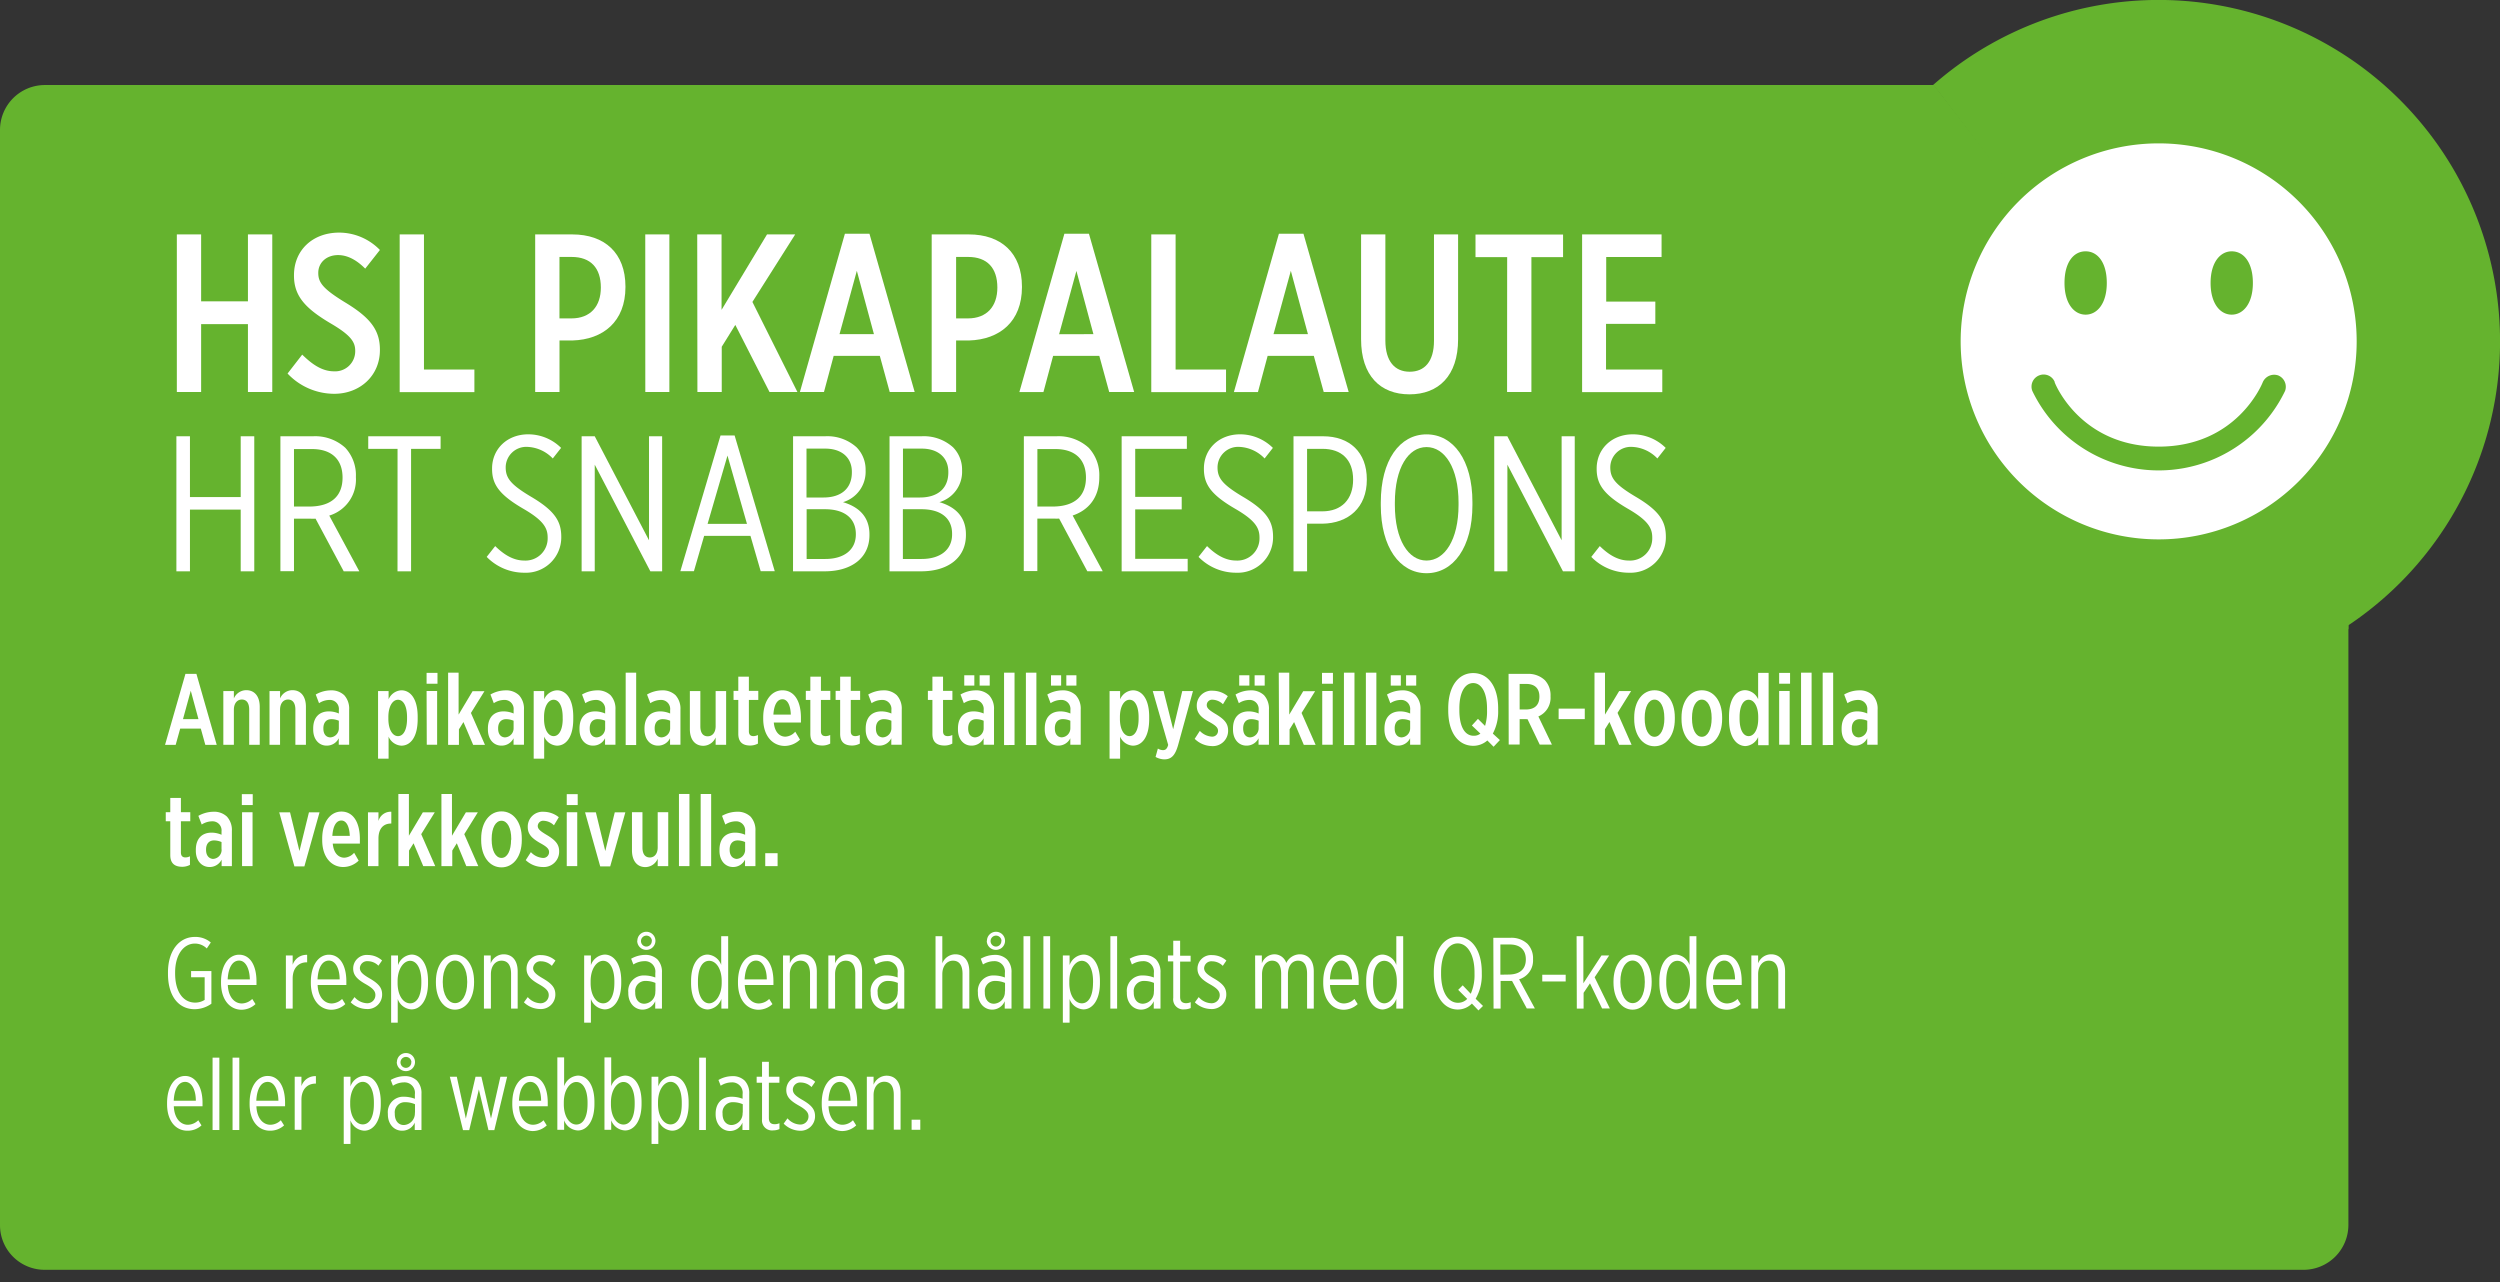 <svg id="d1e21def-446e-4b63-8f3c-9861105d9fb1" data-name="79a58298-f43a-4cda-b311-59cac559353a" xmlns="http://www.w3.org/2000/svg" viewBox="0 0 552.76 283.46">
  <rect x="0" y="0" width="552.76" height="283.46" fill="#333333" stroke="none"/>
  <title>Pikapalaute_195x100mm_outlines</title>
  <g>
    <path d="M519.24,137.84V270.9a9.93,9.93,0,0,1-9.85,9.86H9.85A9.87,9.87,0,0,1,0,270.9V28.65A9.93,9.93,0,0,1,9.85,18.8H427.62" fill="#65b32e"/>
    <path d="M519.24,139.16v-.91A75.5,75.5,0,1,0,427.52,18.7h-.1" fill="#65b32e"/>
  </g>
  <path d="M477.29,31.7a43.78,43.78,0,1,0,43.78,43.78h0A43.78,43.78,0,0,0,477.29,31.7m16.15,23.87c2.64,0,4.68,2.44,4.68,7s-2.14,7-4.68,7-4.67-2.44-4.67-7,2.13-7,4.67-7m-32.3,0c2.64,0,4.68,2.44,4.68,7s-2.14,7-4.68,7-4.67-2.44-4.67-7,2-7,4.67-7m44.09,30.88a31,31,0,0,1-55.87,0A2.66,2.66,0,0,1,450.87,83h0a2.64,2.64,0,0,1,3.43,1.44l0,.09c.2.61,5.89,14.22,23,14.22s22.76-13.61,23-14.22A2.75,2.75,0,0,1,503.7,83a2.71,2.71,0,0,1,1.53,3.46" fill="#fff"/>
  <rect x="36.16" y="43.58" width="369.02" height="54.04" fill="none"/>
  <g style="isolation: isolate">
    <g style="isolation: isolate">
      <path d="M39.1,51.83h5.37V66.62H54.82V51.83H60.2V86.67H54.82v-15H44.47v15H39.1Z" fill="#fff"/>
      <path d="M63.58,82.59l3.24-4.18c1.74,1.69,4.08,3.69,7,3.69a4.44,4.44,0,0,0,4.72-4.48v-.05c0-1.9-.89-3.39-5.32-6C67.51,68.21,65,65.47,65,60.94v-.1c0-5.47,4.08-9.41,10-9.41a12.61,12.61,0,0,1,9,3.84L80.75,59.4c-1.54-1.55-3.58-3-6-3-2.59,0-4.38,1.69-4.38,3.93v0c0,2.09.95,3.49,6,6.57C81.9,70.25,84,73,84,77.32v.1c0,5.62-4.38,9.65-10.1,9.65A14.19,14.19,0,0,1,63.58,82.59Z" fill="#fff"/>
      <path d="M88.37,51.83h5.37V81.7h11.15v5H88.37Z" fill="#fff"/>
      <path d="M118.33,51.83h8.21c7.12,0,11.75,4.08,11.75,11.55v.1c0,7.62-4.93,11.6-11.7,11.8h-2.88V86.67h-5.38Zm8,18.57c4.23,0,6.52-2.69,6.52-6.82v0c0-4.33-2.24-6.77-6.47-6.77h-2.68V70.4Z" fill="#fff"/>
      <path d="M142.67,51.83H148V86.67h-5.32Z" fill="#fff"/>
    </g>
    <g style="isolation: isolate">
      <path d="M154.16,51.83h5.38V68.51l10.05-16.68h6.23l-9.46,14.93,9.95,19.91h-6.17l-7.56-14.83-3,4.83v10h-5.38Z" fill="#fff"/>
    </g>
    <g style="isolation: isolate">
      <path d="M186.81,51.68h5.43l10,35h-5.52l-2.19-8h-10.2l-2.15,8h-5.32Zm6.42,22.2-3.78-14-3.83,14Z" fill="#fff"/>
    </g>
    <g style="isolation: isolate">
      <path d="M206,51.83h8.22c7.12,0,11.74,4.08,11.74,11.55v.1c0,7.62-4.92,11.6-11.69,11.8H211.4V86.67H206Zm8,18.57c4.23,0,6.52-2.69,6.52-6.82v0c0-4.33-2.24-6.77-6.47-6.77H211.4V70.4Z" fill="#fff"/>
    </g>
    <g style="isolation: isolate">
      <path d="M235.34,51.68h5.43l10,35h-5.52l-2.19-8H232.85l-2.14,8h-5.32Zm6.42,22.2L238,59.9l-3.83,14Z" fill="#fff"/>
    </g>
    <g style="isolation: isolate">
      <path d="M254.55,51.83h5.38V81.7h11.15v5H254.55Z" fill="#fff"/>
    </g>
    <g style="isolation: isolate">
      <path d="M282.77,51.68h5.43l10,35h-5.52l-2.19-8H280.28l-2.14,8h-5.32Zm6.42,22.2-3.78-14-3.83,14Z" fill="#fff"/>
    </g>
    <g style="isolation: isolate">
      <path d="M300.94,75V51.83h5.37V75.28c0,4.62,2.09,6.91,5.38,6.91s5.37-2.24,5.37-6.86V51.83h5.33V75c0,8.11-4.33,12.19-10.75,12.19S300.94,83.09,300.94,75Z" fill="#fff"/>
      <path d="M333.24,56.86h-7v-5h19.36v5h-7V86.67h-5.38Z" fill="#fff"/>
      <path d="M349.81,51.83h17.57v5H355.14v9.85H366v4.93h-10.9V81.7h12.44v5H349.81Z" fill="#fff"/>
    </g>
  </g>
  <rect x="36.16" y="92.44" width="406.5" height="26.31" fill="none"/>
  <g style="isolation: isolate">
    <g style="isolation: isolate">
      <path d="M39,96.46h3V109.9H53.22V96.46h3v29.87h-3V112.68H42v13.65H39Z" fill="#fff"/>
    </g>
    <g style="isolation: isolate">
      <path d="M62,96.46h7.21A9.88,9.88,0,0,1,76.34,99a8.89,8.89,0,0,1,2.35,6.4v.13A8.31,8.31,0,0,1,72.8,114l6.65,12.33H76l-6.23-11.65a11,11,0,0,1-1.15,0H65v11.61H62ZM68.32,112c5.29,0,7.42-2.64,7.42-6.4v0c0-4.18-2.6-6.31-6.74-6.31H65V112Z" fill="#fff"/>
    </g>
    <g style="isolation: isolate">
      <path d="M87.9,99.24H81.42V96.46h16v2.78H90.89v27.09h-3Z" fill="#fff"/>
      <path d="M107.61,123.13l1.88-2.39c1.83,1.79,3.92,3.2,6.44,3.2a4.9,4.9,0,0,0,5.16-5v-.08c0-2.1-.9-3.76-5.29-6.32-5.46-3.16-7-5.46-7-8.87v-.09c0-4.26,3.29-7.55,8-7.55a10.32,10.32,0,0,1,7.26,3l-1.84,2.34a8.22,8.22,0,0,0-5.54-2.56,4.56,4.56,0,0,0-4.87,4.53v0c0,2.34,1.07,3.8,5.68,6.53,5.41,3.2,6.61,5.58,6.61,8.87v.09a7.81,7.81,0,0,1-8.15,7.8A11.56,11.56,0,0,1,107.61,123.13Z" fill="#fff"/>
      <path d="M128.6,96.46h2.9l12,23v-23h2.9v29.87h-2.6L131.5,102.74v23.59h-2.9Z" fill="#fff"/>
      <path d="M159.31,96.29h3.12l8.87,30h-3.11l-2.26-7.81H155.69l-2.26,7.81h-3Zm5.85,19.54-4.31-15.1-4.4,15.1Z" fill="#fff"/>
      <path d="M175.35,96.46h7.09a9.63,9.63,0,0,1,6.95,2.44,7,7,0,0,1,2,5v.13a7,7,0,0,1-5,7c3.37,1,5.85,3.11,5.85,7.12v.17c0,5-3.93,8-9.9,8h-7Zm13,7.85c0-3.15-2.27-5.12-5.89-5.12h-4.14V110h3.75c3.93,0,6.28-2,6.28-5.55Zm-6,8.28h-4v11h4.14c4.09,0,6.74-2,6.74-5.42v-.09C189.22,114.6,186.74,112.59,182.39,112.59Z" fill="#fff"/>
      <path d="M196.68,96.46h7.09a9.63,9.63,0,0,1,6.95,2.44,7,7,0,0,1,2,5v.13a7,7,0,0,1-5,7c3.37,1,5.85,3.11,5.85,7.12v.17c0,5-3.93,8-9.9,8h-7Zm13,7.85c0-3.15-2.27-5.12-5.89-5.12h-4.14V110h3.75c3.93,0,6.28-2,6.28-5.55Zm-6,8.28h-4.05v11h4.14c4.09,0,6.74-2,6.74-5.42v-.09C210.55,114.6,208.07,112.59,203.72,112.59Z" fill="#fff"/>
      <path d="M226.38,96.46h7.21A9.87,9.87,0,0,1,240.71,99a8.89,8.89,0,0,1,2.35,6.4v.13c0,4.52-2.43,7.3-5.89,8.45l6.65,12.33h-3.41l-6.23-11.65a11,11,0,0,1-1.15,0h-3.67v11.61h-3ZM232.69,112c5.29,0,7.42-2.64,7.42-6.4v0c0-4.18-2.6-6.31-6.74-6.31h-4V112Z" fill="#fff"/>
      <path d="M248,96.46h14.42v2.78H251v10.62h10.28v2.77H251v10.93h11.6v2.77H248Z" fill="#fff"/>
      <path d="M265,123.13l1.88-2.39c1.83,1.79,3.93,3.2,6.44,3.2a4.9,4.9,0,0,0,5.16-5v-.08c0-2.1-.89-3.76-5.29-6.32-5.46-3.16-7-5.46-7-8.87v-.09c0-4.26,3.28-7.55,8-7.55a10.31,10.31,0,0,1,7.25,3l-1.83,2.34a8.22,8.22,0,0,0-5.55-2.56,4.56,4.56,0,0,0-4.86,4.53v0c0,2.34,1.06,3.8,5.67,6.53,5.42,3.2,6.61,5.58,6.61,8.87v.09a7.81,7.81,0,0,1-8.15,7.8A11.56,11.56,0,0,1,265,123.13Z" fill="#fff"/>
      <path d="M286,96.46h6.53c5.89,0,9.68,3.55,9.68,9.52v.08c0,6.15-4.05,9.65-9.85,9.73H289v10.54h-3Zm6.36,16.6c4.31,0,6.82-2.69,6.82-7v0c0-4.43-2.56-6.82-6.78-6.82H289v13.82Z" fill="#fff"/>
      <path d="M305.3,111.74v-.64c0-9.35,4.18-15.06,10.11-15.06s10.15,5.71,10.15,15v.63c0,9.35-4.22,15.07-10.15,15.07S305.3,121,305.3,111.74Zm17.19-.09v-.51c0-7.72-3.07-12.29-7.08-12.29s-7,4.57-7,12.29v.51c0,7.72,3,12.29,7,12.29S322.49,119.37,322.49,111.65Z" fill="#fff"/>
      <path d="M330.38,96.46h2.9l12,23v-23h2.9v29.87h-2.6l-12.29-23.59v23.59h-2.9Z" fill="#fff"/>
      <path d="M351.84,123.13l1.88-2.39c1.83,1.79,3.92,3.2,6.44,3.2a4.9,4.9,0,0,0,5.16-5v-.08c0-2.1-.9-3.76-5.29-6.32-5.46-3.16-7-5.46-7-8.87v-.09c0-4.26,3.29-7.55,8-7.55a10.32,10.32,0,0,1,7.26,3l-1.84,2.34a8.22,8.22,0,0,0-5.54-2.56,4.56,4.56,0,0,0-4.87,4.53v0c0,2.34,1.07,3.8,5.68,6.53,5.41,3.2,6.61,5.58,6.61,8.87v.09a7.81,7.81,0,0,1-8.15,7.8A11.56,11.56,0,0,1,351.84,123.13Z" fill="#fff"/>
    </g>
  </g>
  <g style="isolation: isolate">
    <g style="isolation: isolate">
      <path d="M41,149h2.43l4.49,15.7H45.4l-1-3.6H39.84l-1,3.6H36.49Zm2.88,10-1.7-6.28-1.72,6.28Z" fill="#fff"/>
      <path d="M49.38,152.8h2.33v1.63a3,3,0,0,1,2.72-1.83c1.88,0,3,1.38,3,3.68v8.4H55.1v-7.77c0-1.48-.6-2.24-1.63-2.24s-1.76.85-1.76,2.26v7.75H49.38Z" fill="#fff"/>
      <path d="M59.59,152.8h2.33v1.63a3,3,0,0,1,2.72-1.83c1.88,0,3,1.38,3,3.68v8.4H65.31v-7.77c0-1.48-.6-2.24-1.63-2.24s-1.76.85-1.76,2.26v7.75H59.59Z" fill="#fff"/>
      <path d="M69.25,161.31v-.23c0-2.52,1.38-3.79,3.48-3.79a5.59,5.59,0,0,1,2.19.47V157a2,2,0,0,0-2.14-2.24,4.29,4.29,0,0,0-2.24.72l-.73-1.92a6.8,6.8,0,0,1,3.3-.92,4.14,4.14,0,0,1,3,1.07,4.42,4.42,0,0,1,1.09,3.2v7.75H74.9v-1.43a2.91,2.91,0,0,1-2.66,1.63C70.57,164.88,69.25,163.52,69.25,161.31Zm5.67-.31v-1.64a4.18,4.18,0,0,0-1.65-.35c-1.12,0-1.77.76-1.77,2v.09c0,1.23.61,1.9,1.5,1.94A2,2,0,0,0,74.92,161Z" fill="#fff"/>
      <path d="M83.59,152.8h2.33v1.83a3.23,3.23,0,0,1,2.83-2c1.9,0,3.6,1.74,3.6,5.85V159c0,4.09-1.67,5.87-3.6,5.87a3.25,3.25,0,0,1-2.83-2v4.87H83.59ZM90,158.92v-.36c0-2.46-.82-3.84-2-3.84s-2.13,1.43-2.13,3.82v.4c0,2.39.94,3.82,2.13,3.82S90,161.37,90,158.92Z" fill="#fff"/>
      <path d="M94.32,148.78h2.41v2.39H94.32Zm0,4h2.33v11.88H94.36Z" fill="#fff"/>
    </g>
    <g style="isolation: isolate">
      <path d="M99.08,148.73h2.32V158l3.09-5.18h2.63l-3,4.82,3.11,7.06h-2.61l-2.15-5.05-1,1.61v3.44H99.08Z" fill="#fff"/>
    </g>
    <g style="isolation: isolate">
      <path d="M107.88,161.31v-.23c0-2.52,1.39-3.79,3.49-3.79a5.59,5.59,0,0,1,2.19.47V157a2,2,0,0,0-2.15-2.24,4.25,4.25,0,0,0-2.23.72l-.74-1.92a6.84,6.84,0,0,1,3.31-.92,4.12,4.12,0,0,1,3,1.07,4.38,4.38,0,0,1,1.1,3.2v7.75h-2.3v-1.43a2.92,2.92,0,0,1-2.66,1.63C109.2,164.88,107.88,163.52,107.88,161.31Zm5.68-.31v-1.64a4.22,4.22,0,0,0-1.65-.35c-1.12,0-1.77.76-1.77,2v.09c0,1.23.6,1.9,1.5,1.94A2,2,0,0,0,113.56,161Z" fill="#fff"/>
      <path d="M118,152.8h2.32v1.83a3.24,3.24,0,0,1,2.84-2c1.9,0,3.59,1.74,3.59,5.85V159c0,4.09-1.67,5.87-3.59,5.87a3.25,3.25,0,0,1-2.84-2v4.87H118Zm6.41,6.12v-.36c0-2.46-.83-3.84-2-3.84s-2.12,1.43-2.12,3.82v.4c0,2.39.94,3.82,2.12,3.82S124.42,161.37,124.42,158.92Z" fill="#fff"/>
      <path d="M128.13,161.31v-.23c0-2.52,1.38-3.79,3.48-3.79a5.59,5.59,0,0,1,2.19.47V157a2,2,0,0,0-2.14-2.24,4.29,4.29,0,0,0-2.24.72l-.73-1.92a6.8,6.8,0,0,1,3.3-.92,4.14,4.14,0,0,1,3,1.07,4.42,4.42,0,0,1,1.09,3.2v7.75h-2.3v-1.43a2.91,2.91,0,0,1-2.66,1.63C129.45,164.88,128.13,163.52,128.13,161.31Zm5.67-.31v-1.64a4.18,4.18,0,0,0-1.65-.35c-1.12,0-1.76.76-1.76,2v.09c0,1.23.6,1.9,1.49,1.94A2,2,0,0,0,133.8,161Z" fill="#fff"/>
      <path d="M138.34,148.73h2.32v16h-2.32Z" fill="#fff"/>
      <path d="M142.5,161.31v-.23c0-2.52,1.38-3.79,3.48-3.79a5.59,5.59,0,0,1,2.19.47V157a2,2,0,0,0-2.14-2.24,4.29,4.29,0,0,0-2.24.72l-.73-1.92a6.8,6.8,0,0,1,3.3-.92,4.14,4.14,0,0,1,3,1.07,4.42,4.42,0,0,1,1.09,3.2v7.75h-2.3v-1.43a2.91,2.91,0,0,1-2.66,1.63C143.82,164.88,142.5,163.52,142.5,161.31Zm5.67-.31v-1.64a4.22,4.22,0,0,0-1.65-.35c-1.12,0-1.77.76-1.77,2v.09c0,1.23.61,1.9,1.5,1.94A2,2,0,0,0,148.17,161Z" fill="#fff"/>
      <path d="M152.53,161.22V152.8h2.32v7.77c0,1.5.61,2.23,1.63,2.23s1.75-.82,1.75-2.23V152.8h2.32v11.88h-2.32v-1.63a3,3,0,0,1-2.71,1.85C153.65,164.9,152.53,163.5,152.53,161.22Z" fill="#fff"/>
    </g>
    <g style="isolation: isolate">
      <path d="M163.24,162.25v-7.49h-1.05v-2h1.05v-3.15h2.34v3.15h2.08v2h-2.08v6.91c0,.78.38,1.09,1,1.09a2.28,2.28,0,0,0,1-.25v1.9a3.56,3.56,0,0,1-1.7.43C164.42,164.84,163.24,164.26,163.24,162.25Z" fill="#fff"/>
    </g>
    <g style="isolation: isolate">
      <path d="M168.75,158.94v-.31c0-3.73,1.86-6,4.25-6,2.61,0,4.09,2.36,4.09,6.07,0,.09,0,.58,0,1.05h-6c.18,2.06,1.23,3.13,2.57,3.13a3.07,3.07,0,0,0,2.17-1.1l1.05,1.75a4.94,4.94,0,0,1-3.39,1.4C170.83,164.9,168.75,162.74,168.75,158.94Zm6.1-.94c-.06-2-.71-3.39-1.85-3.39s-1.86,1.2-2,3.39Z" fill="#fff"/>
      <path d="M179.17,162.25v-7.49h-1v-2h1v-3.15h2.34v3.15h2.08v2h-2.08v6.91c0,.78.38,1.09,1.05,1.09a2.28,2.28,0,0,0,1-.25v1.9a3.56,3.56,0,0,1-1.7.43C180.35,164.84,179.17,164.26,179.17,162.25Z" fill="#fff"/>
    </g>
    <g style="isolation: isolate">
      <path d="M185.76,162.25v-7.49h-1v-2h1v-3.15h2.35v3.15h2.07v2h-2.07v6.91c0,.78.37,1.09,1,1.09a2.24,2.24,0,0,0,1-.25v1.9a3.56,3.56,0,0,1-1.7.43C186.94,164.84,185.76,164.26,185.76,162.25Z" fill="#fff"/>
      <path d="M191.41,161.31v-.23c0-2.52,1.39-3.79,3.49-3.79a5.59,5.59,0,0,1,2.19.47V157a2,2,0,0,0-2.15-2.24,4.21,4.21,0,0,0-2.23.72l-.74-1.92a6.81,6.81,0,0,1,3.31-.92,4.12,4.12,0,0,1,3,1.07,4.38,4.38,0,0,1,1.1,3.2v7.75h-2.31v-1.43a2.91,2.91,0,0,1-2.65,1.63C192.73,164.88,191.41,163.52,191.41,161.31Zm5.68-.31v-1.64a4.23,4.23,0,0,0-1.66-.35c-1.11,0-1.76.76-1.76,2v.09c0,1.23.6,1.9,1.5,1.94A2,2,0,0,0,197.09,161Z" fill="#fff"/>
      <path d="M206.16,162.25v-7.49h-1v-2h1v-3.15h2.35v3.15h2.07v2h-2.07v6.91c0,.78.38,1.09,1.05,1.09a2.24,2.24,0,0,0,1-.25v1.9a3.53,3.53,0,0,1-1.7.43C207.34,164.84,206.16,164.26,206.16,162.25Z" fill="#fff"/>
      <path d="M211.81,161.31v-.23c0-2.52,1.39-3.79,3.49-3.79a5.59,5.59,0,0,1,2.19.47V157a2,2,0,0,0-2.15-2.24,4.25,4.25,0,0,0-2.23.72l-.74-1.92a6.84,6.84,0,0,1,3.31-.92,4.12,4.12,0,0,1,3,1.07,4.38,4.38,0,0,1,1.1,3.2v7.75h-2.3v-1.43a2.92,2.92,0,0,1-2.66,1.63C213.13,164.88,211.81,163.52,211.81,161.31Zm1.39-12h2.23v2.28H213.2ZM217.49,161v-1.64a4.22,4.22,0,0,0-1.65-.35c-1.12,0-1.77.76-1.77,2v.09c0,1.23.6,1.9,1.5,1.94A2,2,0,0,0,217.49,161Zm-.89-11.69h2.23v2.28H216.6Z" fill="#fff"/>
      <path d="M222,148.73h2.32v16H222Z" fill="#fff"/>
      <path d="M226.83,148.73h2.32v16h-2.32Z" fill="#fff"/>
      <path d="M231,161.31v-.23c0-2.52,1.38-3.79,3.48-3.79a5.59,5.59,0,0,1,2.19.47V157a2,2,0,0,0-2.14-2.24,4.29,4.29,0,0,0-2.24.72l-.73-1.92a6.8,6.8,0,0,1,3.3-.92,4.14,4.14,0,0,1,3,1.07,4.42,4.42,0,0,1,1.09,3.2v7.75h-2.3v-1.43a2.91,2.91,0,0,1-2.66,1.63C232.31,164.88,231,163.52,231,161.31Zm1.38-12h2.24v2.28h-2.24ZM236.66,161v-1.64A4.22,4.22,0,0,0,235,159c-1.12,0-1.77.76-1.77,2v.09c0,1.23.61,1.9,1.5,1.94A2,2,0,0,0,236.66,161Zm-.89-11.69H238v2.28h-2.23Z" fill="#fff"/>
    </g>
    <g style="isolation: isolate">
      <path d="M245.33,152.8h2.33v1.83a3.23,3.23,0,0,1,2.83-2c1.9,0,3.6,1.74,3.6,5.85V159c0,4.09-1.67,5.87-3.6,5.87a3.25,3.25,0,0,1-2.83-2v4.87h-2.33Zm6.42,6.12v-.36c0-2.46-.83-3.84-2-3.84s-2.13,1.43-2.13,3.82v.4c0,2.39.94,3.82,2.13,3.82S251.75,161.37,251.75,158.92Z" fill="#fff"/>
    </g>
    <g style="isolation: isolate">
      <path d="M261.4,152.8h2.37l-3.27,11.88c-.67,2.39-1.54,3.22-3.08,3.22a4.09,4.09,0,0,1-1.92-.54l.51-1.85a2.24,2.24,0,0,0,1.12.35c.54,0,.92-.26,1.16-1.16l-3.41-11.9h2.39l2.12,8.44Z" fill="#fff"/>
    </g>
    <g style="isolation: isolate">
      <path d="M264.15,163.36l1.14-1.76a4,4,0,0,0,2.59,1.27,1.28,1.28,0,0,0,1.43-1.29v0c0-.73-.56-1.2-2-2-1.81-1-2.7-1.94-2.7-3.55v0a3.28,3.28,0,0,1,3.57-3.31,5.33,5.33,0,0,1,3.29,1.21l-1.07,1.78a3.49,3.49,0,0,0-2.24-1,1.19,1.19,0,0,0-1.34,1.14v.05c0,.69.56,1.13,2,2,1.94,1.16,2.72,2.1,2.72,3.62v0a3.38,3.38,0,0,1-3.66,3.44A5.53,5.53,0,0,1,264.15,163.36Z" fill="#fff"/>
      <path d="M272.62,161.31v-.23c0-2.52,1.38-3.79,3.48-3.79a5.59,5.59,0,0,1,2.19.47V157a2,2,0,0,0-2.14-2.24,4.29,4.29,0,0,0-2.24.72l-.73-1.92a6.8,6.8,0,0,1,3.3-.92,4.14,4.14,0,0,1,3,1.07,4.42,4.42,0,0,1,1.09,3.2v7.75h-2.3v-1.43a2.91,2.91,0,0,1-2.66,1.63C273.94,164.88,272.62,163.52,272.62,161.31Zm1.38-12h2.24v2.28H274ZM278.29,161v-1.64a4.18,4.18,0,0,0-1.65-.35c-1.12,0-1.77.76-1.77,2v.09c0,1.23.61,1.9,1.5,1.94A2,2,0,0,0,278.29,161Zm-.89-11.69h2.23v2.28H277.4Z" fill="#fff"/>
      <path d="M282.74,148.73h2.32V158l3.09-5.18h2.63l-3,4.82,3.11,7.06h-2.61l-2.15-5.05-1,1.61v3.44h-2.32Z" fill="#fff"/>
      <path d="M292.3,148.78h2.42v2.39H292.3Zm.05,4h2.32v11.88h-2.32Z" fill="#fff"/>
      <path d="M297.15,148.73h2.33v16h-2.33Z" fill="#fff"/>
      <path d="M302,148.73h2.32v16H302Z" fill="#fff"/>
      <path d="M306.11,161.31v-.23c0-2.52,1.39-3.79,3.49-3.79a5.59,5.59,0,0,1,2.19.47V157a2,2,0,0,0-2.15-2.24,4.25,4.25,0,0,0-2.23.72l-.74-1.92a6.84,6.84,0,0,1,3.31-.92,4.12,4.12,0,0,1,3,1.07,4.38,4.38,0,0,1,1.1,3.2v7.75h-2.3v-1.43a2.92,2.92,0,0,1-2.66,1.63C307.43,164.88,306.11,163.52,306.11,161.31Zm1.39-12h2.23v2.28H307.5ZM311.79,161v-1.64a4.23,4.23,0,0,0-1.66-.35c-1.11,0-1.76.76-1.76,2v.09c0,1.23.6,1.9,1.5,1.94A2,2,0,0,0,311.79,161Zm-.9-11.69h2.24v2.28h-2.24Z" fill="#fff"/>
      <path d="M330.24,165.11l-1.38-1.39a4.67,4.67,0,0,1-3.11,1.18c-3.3,0-5.54-2.9-5.54-7.81v-.45c0-4.92,2.26-7.82,5.52-7.82s5.52,2.9,5.52,7.82v.42a10.28,10.28,0,0,1-1.18,5.14l1.56,1.43Zm-2.92-2.91-1.88-1.79,1.34-1.47,1.57,1.56a10.89,10.89,0,0,0,.44-3.44v-.38c0-3.73-1.32-5.65-3.06-5.65s-3.06,1.9-3.06,5.63V157c0,3.89,1.32,5.68,3.17,5.68A2.25,2.25,0,0,0,327.32,162.2Z" fill="#fff"/>
    </g>
    <g style="isolation: isolate">
      <path d="M333.55,149h4.16a5.27,5.27,0,0,1,3.84,1.37,4.83,4.83,0,0,1,1.28,3.53v.11a4.48,4.48,0,0,1-2.69,4.4l3,6.23h-2.7l-2.7-5.63a1.57,1.57,0,0,1-.29,0H336v5.61h-2.42Zm3.82,7.87c2.1,0,3-1.14,3-2.84,0-1.88-1.07-2.81-2.92-2.81H336v5.65Z" fill="#fff"/>
    </g>
    <g style="isolation: isolate">
      <path d="M344.62,156.68h5.78V159h-5.78Z" fill="#fff"/>
    </g>
    <g style="isolation: isolate">
      <path d="M352.55,148.73h2.32V158L358,152.8h2.64l-3,4.82,3.11,7.06H358l-2.14-5.05-1,1.61v3.44h-2.32Z" fill="#fff"/>
    </g>
    <g style="isolation: isolate">
      <path d="M361.33,159v-.38c0-3.64,1.9-6,4.49-6s4.49,2.32,4.49,6v.38c0,3.64-1.9,6-4.49,6S361.33,162.6,361.33,159Zm6.66-.09v-.22c0-2.39-.87-4-2.17-4s-2.17,1.57-2.17,4v.22c0,2.39.88,4,2.17,4S368,161.26,368,158.87Z" fill="#fff"/>
      <path d="M371.79,159v-.38c0-3.64,1.9-6,4.49-6s4.49,2.32,4.49,6v.38c0,3.64-1.9,6-4.49,6S371.79,162.6,371.79,159Zm6.66-.09v-.22c0-2.39-.88-4-2.17-4s-2.17,1.57-2.17,4v.22c0,2.39.87,4,2.17,4S378.45,161.26,378.45,158.87Z" fill="#fff"/>
      <path d="M382.29,159.05v-.6c0-4.09,1.68-5.85,3.6-5.85a3.3,3.3,0,0,1,2.84,2v-5.83h2.32v16h-2.32v-1.81a3.25,3.25,0,0,1-2.84,2C384,164.9,382.29,163.14,382.29,159.05Zm6.46-.11v-.4c0-2.37-.94-3.82-2.12-3.82s-2,1.38-2,3.84v.36c0,2.45.82,3.84,2,3.84S388.75,161.33,388.75,158.94Z" fill="#fff"/>
      <path d="M393.38,148.78h2.41v2.39h-2.41Zm0,4h2.32v11.88h-2.32Z" fill="#fff"/>
      <path d="M398.22,148.73h2.33v16h-2.33Z" fill="#fff"/>
      <path d="M403,148.73h2.32v16H403Z" fill="#fff"/>
      <path d="M407.19,161.31v-.23c0-2.52,1.38-3.79,3.48-3.79a5.59,5.59,0,0,1,2.19.47V157a2,2,0,0,0-2.14-2.24,4.29,4.29,0,0,0-2.24.72l-.73-1.92a6.8,6.8,0,0,1,3.3-.92,4.12,4.12,0,0,1,3,1.07,4.38,4.38,0,0,1,1.1,3.2v7.75h-2.3v-1.43a2.91,2.91,0,0,1-2.66,1.63C408.5,164.88,407.19,163.52,407.19,161.31Zm5.67-.31v-1.64a4.22,4.22,0,0,0-1.65-.35c-1.12,0-1.77.76-1.77,2v.09c0,1.23.61,1.9,1.5,1.94A2,2,0,0,0,412.86,161Z" fill="#fff"/>
    </g>
    <g style="isolation: isolate">
      <path d="M37.65,189.06v-7.48h-1v-2h1v-3.15H40v3.15h2.07v2H40v6.9c0,.78.38,1.1,1,1.1a2.24,2.24,0,0,0,1-.25v1.9a3.65,3.65,0,0,1-1.7.42C38.83,191.65,37.65,191.07,37.65,189.06Z" fill="#fff"/>
      <path d="M43.3,188.12v-.22c0-2.52,1.39-3.8,3.49-3.8a5.59,5.59,0,0,1,2.19.47v-.74a2,2,0,0,0-2.15-2.23,4.25,4.25,0,0,0-2.23.71l-.74-1.92a6.94,6.94,0,0,1,3.31-.91,4.12,4.12,0,0,1,3,1.07,4.38,4.38,0,0,1,1.1,3.19v7.76H49v-1.43a2.94,2.94,0,0,1-2.66,1.63C44.62,191.7,43.3,190.34,43.3,188.12Zm5.68-.31v-1.63a4.22,4.22,0,0,0-1.65-.36c-1.12,0-1.77.76-1.77,2v.09c0,1.23.6,1.9,1.5,2A2,2,0,0,0,49,187.81Z" fill="#fff"/>
      <path d="M53.47,175.59h2.41V178H53.47Zm.05,4h2.32V191.5H53.52Z" fill="#fff"/>
    </g>
    <g style="isolation: isolate">
      <path d="M61.74,179.61h2.39l2.08,8.56,2.1-8.56h2.34L67.3,191.56H65.09Z" fill="#fff"/>
    </g>
    <g style="isolation: isolate">
      <path d="M71.24,185.76v-.32c0-3.73,1.85-6,4.24-6,2.61,0,4.09,2.37,4.09,6.08,0,.09,0,.58,0,1h-6c.18,2.05,1.23,3.12,2.57,3.12a3.09,3.09,0,0,0,2.16-1.09l1,1.74a4.89,4.89,0,0,1-3.39,1.41C73.31,191.72,71.24,189.55,71.24,185.76Zm6.1-.94c-.07-2-.72-3.4-1.86-3.4s-1.85,1.21-2,3.4Z" fill="#fff"/>
      <path d="M81.36,179.61h2.32v1.92a2.79,2.79,0,0,1,2.84-2.05v2.61h-.07c-1.67,0-2.77,1.1-2.77,3.33v6.08H81.36Z" fill="#fff"/>
      <path d="M88.08,175.55h2.33v9.24l3.08-5.18h2.64l-3,4.83,3.1,7.06H93.58l-2.14-5.05-1,1.61v3.44H88.08Z" fill="#fff"/>
    </g>
    <g style="isolation: isolate">
      <path d="M97.6,175.55h2.33v9.24l3.08-5.18h2.64l-3,4.83,3.1,7.06H103.1L101,186.45l-1,1.61v3.44H97.6Z" fill="#fff"/>
    </g>
    <g style="isolation: isolate">
      <path d="M106.39,185.78v-.38c0-3.64,1.9-6,4.49-6s4.49,2.32,4.49,6v.38c0,3.64-1.9,6-4.49,6S106.39,189.42,106.39,185.78Zm6.65-.09v-.22c0-2.4-.87-4-2.16-4s-2.17,1.56-2.17,4v.22c0,2.39.87,4,2.17,4S113,188.08,113,185.69Z" fill="#fff"/>
      <path d="M116.24,190.18l1.14-1.77a4,4,0,0,0,2.59,1.28,1.28,1.28,0,0,0,1.43-1.3v0c0-.74-.56-1.21-2-2-1.81-1.05-2.71-1.94-2.71-3.55v-.05a3.28,3.28,0,0,1,3.58-3.3,5.37,5.37,0,0,1,3.28,1.2l-1.07,1.79a3.4,3.4,0,0,0-2.24-1,1.19,1.19,0,0,0-1.34,1.14v0c0,.69.56,1.14,2,2,1.94,1.16,2.73,2.1,2.73,3.61v0A3.4,3.4,0,0,1,120,191.7,5.53,5.53,0,0,1,116.24,190.18Z" fill="#fff"/>
      <path d="M125.31,175.59h2.42V178h-2.42Zm0,4h2.32V191.5h-2.32Z" fill="#fff"/>
      <path d="M129.36,179.61h2.39l2.08,8.56,2.1-8.56h2.34l-3.35,11.95h-2.21Z" fill="#fff"/>
      <path d="M139.73,188v-8.42h2.32v7.78c0,1.49.6,2.23,1.63,2.23s1.74-.83,1.74-2.23v-7.78h2.33V191.5h-2.33v-1.63a3,3,0,0,1-2.7,1.85C140.84,191.72,139.73,190.31,139.73,188Z" fill="#fff"/>
      <path d="M150.12,175.55h2.32V191.5h-2.32Z" fill="#fff"/>
      <path d="M154.92,175.55h2.32V191.5h-2.32Z" fill="#fff"/>
      <path d="M159.08,188.12v-.22c0-2.52,1.38-3.8,3.48-3.8a5.59,5.59,0,0,1,2.19.47v-.74a2,2,0,0,0-2.14-2.23,4.29,4.29,0,0,0-2.24.71l-.73-1.92a6.9,6.9,0,0,1,3.3-.91,4.14,4.14,0,0,1,3,1.07,4.41,4.41,0,0,1,1.09,3.19v7.76h-2.3v-1.43a2.93,2.93,0,0,1-2.66,1.63C160.4,191.7,159.08,190.34,159.08,188.12Zm5.67-.31v-1.63a4.22,4.22,0,0,0-1.65-.36c-1.12,0-1.77.76-1.77,2v.09c0,1.23.61,1.9,1.5,2A2,2,0,0,0,164.75,187.81Z" fill="#fff"/>
      <path d="M169.2,188.64h2.73v2.86H169.2Z" fill="#fff"/>
    </g>
    <g style="isolation: isolate">
      <path d="M37.14,215.32V215c0-4.82,2.5-7.84,5.92-7.84a5.23,5.23,0,0,1,3.55,1.23l-.89,1.32a3.7,3.7,0,0,0-2.64-1.08c-2.44,0-4.36,2.4-4.36,6.39v.2c0,4.18,1.86,6.46,4.43,6.46a3.91,3.91,0,0,0,2.1-.6v-5h-3V214.7h4.49v7.23a6.43,6.43,0,0,1-3.7,1.21C39.51,223.14,37.14,220.28,37.14,215.32Z" fill="#fff"/>
      <path d="M48.87,217.31v-.22c0-3.8,1.79-6,4-6,2.37,0,3.84,2.27,3.84,5.92v.78H50.37c.11,2.65,1.47,4.08,3.1,4.08a3.37,3.37,0,0,0,2.3-1l.72,1.14a4.59,4.59,0,0,1-3.15,1.25C50.86,223.21,48.87,221.11,48.87,217.31Zm6.37-.76c-.05-2.37-.92-4.16-2.37-4.16s-2.39,1.52-2.53,4.16Z" fill="#fff"/>
    </g>
    <g style="isolation: isolate">
      <path d="M63.21,211.26h1.5v2.07a3.21,3.21,0,0,1,3.2-2.21v1.65h-.07c-1.77,0-3.13,1.19-3.13,3.6V223h-1.5Z" fill="#fff"/>
    </g>
    <g style="isolation: isolate">
      <path d="M68.73,217.31v-.22c0-3.8,1.79-6,4-6,2.37,0,3.85,2.27,3.85,5.92v.78H70.23c.11,2.65,1.48,4.08,3.11,4.08a3.39,3.39,0,0,0,2.3-1l.71,1.14a4.57,4.57,0,0,1-3.15,1.25C70.72,223.21,68.73,221.11,68.73,217.31Zm6.37-.76c0-2.37-.91-4.16-2.37-4.16s-2.39,1.52-2.52,4.16Z" fill="#fff"/>
      <path d="M77.54,221.62l.85-1.16a3.83,3.83,0,0,0,2.72,1.36A1.79,1.79,0,0,0,83,220v0c0-.85-.51-1.47-2.16-2.41-1.9-1.07-2.75-2-2.75-3.44v0a3,3,0,0,1,3.28-3,4.76,4.76,0,0,1,3.11,1.21l-.81,1.16a3.36,3.36,0,0,0-2.34-1A1.62,1.62,0,0,0,79.57,214V214c0,.84.56,1.4,2.15,2.32,2.07,1.21,2.77,2.12,2.77,3.57v0a3.19,3.19,0,0,1-3.4,3.21A5.24,5.24,0,0,1,77.54,221.62Z" fill="#fff"/>
      <path d="M86.48,211.26H88v2.14A3.43,3.43,0,0,1,91,211.06c1.9,0,3.64,1.87,3.64,5.85v.42c0,3.93-1.74,5.85-3.64,5.85a3.4,3.4,0,0,1-3.06-2.3v5.23H86.48Zm6.68,6V217c0-3-1.1-4.56-2.48-4.56s-2.77,1.7-2.77,4.51v.4c0,2.82,1.29,4.49,2.77,4.49S93.16,220.26,93.16,217.29Z" fill="#fff"/>
      <path d="M96.38,217.24V217c0-3.53,1.81-5.94,4.24-5.94s4.2,2.38,4.2,5.94v.24c0,3.55-1.79,6-4.22,6S96.38,220.82,96.38,217.24Zm6.92,0V217c0-2.75-1.18-4.62-2.7-4.62s-2.7,1.85-2.7,4.62v.18c0,2.75,1.18,4.62,2.72,4.62S103.3,220,103.3,217.22Z" fill="#fff"/>
      <path d="M107,211.26h1.5V213a3.09,3.09,0,0,1,2.86-2c1.87,0,3.1,1.33,3.1,3.79V223H113v-7.66c0-2-.78-2.93-2.12-2.93s-2.34,1.17-2.34,3V223H107Z" fill="#fff"/>
      <path d="M115.84,221.62l.85-1.16a3.83,3.83,0,0,0,2.72,1.36,1.79,1.79,0,0,0,1.92-1.79v0c0-.85-.51-1.47-2.16-2.41-1.9-1.07-2.75-2-2.75-3.44v0a3,3,0,0,1,3.28-3,4.74,4.74,0,0,1,3.11,1.21l-.8,1.16a3.38,3.38,0,0,0-2.35-1,1.62,1.62,0,0,0-1.79,1.54V214c0,.84.56,1.4,2.15,2.32,2.07,1.21,2.77,2.12,2.77,3.57v0a3.19,3.19,0,0,1-3.4,3.21A5.24,5.24,0,0,1,115.84,221.62Z" fill="#fff"/>
      <path d="M129.16,211.26h1.49v2.14a3.44,3.44,0,0,1,3.06-2.34c1.9,0,3.65,1.87,3.65,5.85v.42c0,3.93-1.75,5.85-3.65,5.85a3.41,3.41,0,0,1-3.06-2.3v5.23h-1.49Zm6.68,6V217c0-3-1.1-4.56-2.48-4.56s-2.77,1.7-2.77,4.51v.4c0,2.82,1.29,4.49,2.77,4.49S135.84,220.26,135.84,217.29Z" fill="#fff"/>
      <path d="M138.92,219.59v-.16a3.41,3.41,0,0,1,3.58-3.75,6.74,6.74,0,0,1,2.39.45v-1a2.3,2.3,0,0,0-2.46-2.61,4.66,4.66,0,0,0-2.39.73l-.49-1.27a6.33,6.33,0,0,1,3.06-.85,3.76,3.76,0,0,1,2.75,1,4,4,0,0,1,1,2.9V223h-1.49v-1.63a3.05,3.05,0,0,1-2.84,1.86C140.33,223.21,138.92,221.78,138.92,219.59Zm6-.38v-1.88a5.39,5.39,0,0,0-2.15-.44,2.23,2.23,0,0,0-2.32,2.5v.11c0,1.45.78,2.43,2,2.43A2.55,2.55,0,0,0,144.89,219.21Zm-4-11.19a2,2,0,0,1,2-2,2,2,0,0,1,2,2,2,2,0,0,1-2,2A2,2,0,0,1,140.89,208Zm3.22,0a1.21,1.21,0,1,0-1.21,1.27A1.21,1.21,0,0,0,144.11,208Z" fill="#fff"/>
      <path d="M152.8,217.33v-.42c0-3.93,1.74-5.85,3.66-5.85a3.4,3.4,0,0,1,3,2.3V207H161V223H159.5v-2.14a3.43,3.43,0,0,1-3,2.34C154.56,223.18,152.8,221.31,152.8,217.33Zm6.77,0v-.4c0-2.82-1.3-4.49-2.77-4.49s-2.48,1.56-2.48,4.53v.32c0,3,1.12,4.55,2.48,4.55S159.57,220.12,159.57,217.31Z" fill="#fff"/>
      <path d="M163.17,217.31v-.22c0-3.8,1.79-6,4-6,2.37,0,3.84,2.27,3.84,5.92v.78h-6.34c.11,2.65,1.47,4.08,3.1,4.08a3.37,3.37,0,0,0,2.3-1l.72,1.14a4.59,4.59,0,0,1-3.15,1.25C165.16,223.21,163.17,221.11,163.17,217.31Zm6.37-.76c0-2.37-.92-4.16-2.37-4.16s-2.39,1.52-2.53,4.16Z" fill="#fff"/>
      <path d="M173.13,211.26h1.5V213a3.1,3.1,0,0,1,2.86-2c1.88,0,3.11,1.33,3.11,3.79V223h-1.5v-7.66c0-2-.78-2.93-2.12-2.93s-2.35,1.17-2.35,3V223h-1.5Z" fill="#fff"/>
      <path d="M183.15,211.26h1.49V213a3.11,3.11,0,0,1,2.86-2c1.88,0,3.11,1.33,3.11,3.79V223h-1.5v-7.66c0-2-.78-2.93-2.12-2.93s-2.35,1.17-2.35,3V223h-1.49Z" fill="#fff"/>
      <path d="M192.51,219.59v-.16a3.4,3.4,0,0,1,3.57-3.75,6.69,6.69,0,0,1,2.39.45v-1a2.3,2.3,0,0,0-2.45-2.61,4.63,4.63,0,0,0-2.39.73l-.5-1.27a6.4,6.4,0,0,1,3.06-.85,3.76,3.76,0,0,1,2.75,1,4,4,0,0,1,1,2.9V223h-1.5v-1.63a3,3,0,0,1-2.84,1.86C193.92,223.21,192.51,221.78,192.51,219.59Zm6-.38v-1.88a5.34,5.34,0,0,0-2.14-.44,2.23,2.23,0,0,0-2.32,2.5v.11c0,1.45.78,2.43,2,2.43A2.55,2.55,0,0,0,198.47,219.21Z" fill="#fff"/>
      <path d="M206.85,207h1.5v6a3.11,3.11,0,0,1,2.86-2c1.88,0,3.11,1.33,3.11,3.79V223h-1.5v-7.66c0-2-.78-2.93-2.12-2.93s-2.35,1.17-2.35,3V223h-1.5Z" fill="#fff"/>
      <path d="M216.22,219.59v-.16a3.4,3.4,0,0,1,3.57-3.75,6.69,6.69,0,0,1,2.39.45v-1a2.3,2.3,0,0,0-2.45-2.61,4.63,4.63,0,0,0-2.39.73l-.5-1.27a6.4,6.4,0,0,1,3.06-.85,3.76,3.76,0,0,1,2.75,1,4,4,0,0,1,1,2.9V223h-1.5v-1.63a3,3,0,0,1-2.84,1.86C217.63,223.21,216.22,221.78,216.22,219.59Zm6-.38v-1.88a5.34,5.34,0,0,0-2.14-.44,2.23,2.23,0,0,0-2.33,2.5v.11c0,1.45.79,2.43,2,2.43A2.55,2.55,0,0,0,222.18,219.21Zm-4-11.19a2,2,0,0,1,2-2,2,2,0,0,1,2,2,2,2,0,0,1-2,2A2,2,0,0,1,218.18,208Zm3.22,0a1.21,1.21,0,1,0-1.21,1.27A1.2,1.2,0,0,0,221.4,208Z" fill="#fff"/>
      <path d="M226.3,207h1.49V223H226.3Z" fill="#fff"/>
      <path d="M230.7,207h1.49V223H230.7Z" fill="#fff"/>
      <path d="M235,211.26h1.49v2.14a3.45,3.45,0,0,1,3.07-2.34c1.89,0,3.64,1.87,3.64,5.85v.42c0,3.93-1.75,5.85-3.64,5.85a3.41,3.41,0,0,1-3.07-2.3v5.23H235Zm6.68,6V217c0-3-1.1-4.56-2.48-4.56s-2.77,1.7-2.77,4.51v.4c0,2.82,1.29,4.49,2.77,4.49S241.67,220.26,241.67,217.29Z" fill="#fff"/>
      <path d="M245.51,207H247V223h-1.5Z" fill="#fff"/>
    </g>
    <g style="isolation: isolate">
      <path d="M249.15,219.59v-.16a3.41,3.41,0,0,1,3.58-3.75,6.69,6.69,0,0,1,2.39.45v-1a2.3,2.3,0,0,0-2.46-2.61,4.66,4.66,0,0,0-2.39.73l-.49-1.27a6.33,6.33,0,0,1,3.06-.85,3.76,3.76,0,0,1,2.75,1,4,4,0,0,1,1,2.9V223H255.1v-1.63a3.05,3.05,0,0,1-2.84,1.86C250.56,223.21,249.15,221.78,249.15,219.59Zm6-.38v-1.88a5.39,5.39,0,0,0-2.15-.44,2.23,2.23,0,0,0-2.32,2.5v.11c0,1.45.78,2.43,2,2.43A2.55,2.55,0,0,0,255.12,219.21Z" fill="#fff"/>
    </g>
    <g style="isolation: isolate">
      <path d="M259.41,220.66v-8.09h-1.18v-1.31h1.18V208h1.52v3.31h2.32v1.31h-2.32v7.8c0,1,.51,1.39,1.34,1.39a2.52,2.52,0,0,0,1-.23v1.3a3.27,3.27,0,0,1-1.36.29A2.22,2.22,0,0,1,259.41,220.66Z" fill="#fff"/>
      <path d="M264.19,221.62l.85-1.16a3.83,3.83,0,0,0,2.73,1.36,1.79,1.79,0,0,0,1.92-1.79v0c0-.85-.52-1.47-2.17-2.41-1.9-1.07-2.75-2-2.75-3.44v0a3,3,0,0,1,3.29-3,4.71,4.71,0,0,1,3.1,1.21l-.8,1.16a3.37,3.37,0,0,0-2.35-1,1.61,1.61,0,0,0-1.78,1.54V214c0,.84.55,1.4,2.14,2.32,2.08,1.21,2.77,2.12,2.77,3.57v0a3.19,3.19,0,0,1-3.4,3.21A5.24,5.24,0,0,1,264.19,221.62Z" fill="#fff"/>
      <path d="M277.51,211.26H279V213a3,3,0,0,1,2.74-2,2.75,2.75,0,0,1,2.66,1.92,3.37,3.37,0,0,1,3-1.92c1.81,0,3.08,1.29,3.08,3.79V223H289v-7.66c0-2-.73-2.93-2-2.93s-2.23,1.1-2.23,3V223h-1.5v-7.66c0-2-.74-2.93-2-2.93s-2.23,1.19-2.23,3V223h-1.5Z" fill="#fff"/>
      <path d="M292.57,217.31v-.22c0-3.8,1.79-6,4-6,2.37,0,3.84,2.27,3.84,5.92v.78h-6.34c.11,2.65,1.47,4.08,3.1,4.08a3.37,3.37,0,0,0,2.3-1l.72,1.14a4.59,4.59,0,0,1-3.15,1.25C294.56,223.21,292.57,221.11,292.57,217.31Zm6.37-.76c-.05-2.37-.92-4.16-2.37-4.16s-2.39,1.52-2.52,4.16Z" fill="#fff"/>
      <path d="M302.07,217.33v-.42c0-3.93,1.74-5.85,3.66-5.85a3.4,3.4,0,0,1,3,2.3V207h1.52V223h-1.52v-2.14a3.43,3.43,0,0,1-3,2.34C303.83,223.18,302.07,221.31,302.07,217.33Zm6.77,0v-.4c0-2.82-1.3-4.49-2.77-4.49s-2.48,1.56-2.48,4.53v.32c0,3,1.11,4.55,2.48,4.55S308.84,220.12,308.84,217.31Z" fill="#fff"/>
      <path d="M326.89,223.41l-1.45-1.52a4.36,4.36,0,0,1-3.11,1.32c-3.12,0-5.31-3-5.31-7.87V215c0-4.89,2.19-7.89,5.29-7.89s5.32,3,5.32,7.87v.33a10.37,10.37,0,0,1-1.36,5.52l1.63,1.59Zm-2.48-2.55-2-2,1-1,1.78,1.87a10.19,10.19,0,0,0,.83-4.42V215c0-4-1.61-6.41-3.71-6.41s-3.68,2.37-3.68,6.41v.31c0,4.09,1.58,6.41,3.73,6.41A2.78,2.78,0,0,0,324.41,220.86Z" fill="#fff"/>
    </g>
    <g style="isolation: isolate">
      <path d="M330.18,207.35H334a5.18,5.18,0,0,1,3.74,1.34,4.63,4.63,0,0,1,1.22,3.35v.06a4.34,4.34,0,0,1-3.08,4.43l3.49,6.45h-1.79l-3.26-6.09c-.2,0-.4,0-.61,0h-1.92V223h-1.56Zm3.31,8.13c2.77,0,3.88-1.39,3.88-3.35v0c0-2.18-1.36-3.3-3.53-3.3h-2.1v6.68Z" fill="#fff"/>
    </g>
    <g style="isolation: isolate">
      <path d="M341,215.52h5.18V217H341Z" fill="#fff"/>
    </g>
    <g style="isolation: isolate">
      <path d="M348.59,207h1.5V217.4l4-6.14h1.7l-3.21,4.82,3.37,6.9h-1.72l-2.68-5.56-1.41,2.1V223h-1.5Z" fill="#fff"/>
    </g>
    <g style="isolation: isolate">
      <path d="M356.75,217.24V217c0-3.53,1.81-5.94,4.24-5.94s4.2,2.38,4.2,5.94v.24c0,3.55-1.78,6-4.22,6S356.75,220.82,356.75,217.24Zm6.92,0V217c0-2.75-1.18-4.62-2.7-4.62s-2.7,1.85-2.7,4.62v.18c0,2.75,1.18,4.62,2.72,4.62S363.67,220,363.67,217.22Z" fill="#fff"/>
      <path d="M366.89,217.33v-.42c0-3.93,1.75-5.85,3.67-5.85a3.4,3.4,0,0,1,3,2.3V207h1.52V223H373.6v-2.14a3.43,3.43,0,0,1-3,2.34C368.66,223.18,366.89,221.31,366.89,217.33Zm6.77,0v-.4c0-2.82-1.29-4.49-2.77-4.49s-2.48,1.56-2.48,4.53v.32c0,3,1.12,4.55,2.48,4.55S373.66,220.12,373.66,217.31Z" fill="#fff"/>
      <path d="M377.26,217.31v-.22c0-3.8,1.79-6,4-6,2.37,0,3.84,2.27,3.84,5.92v.78h-6.34c.11,2.65,1.47,4.08,3.11,4.08a3.39,3.39,0,0,0,2.3-1l.71,1.14a4.59,4.59,0,0,1-3.15,1.25C379.25,223.21,377.26,221.11,377.26,217.31Zm6.37-.76c-.05-2.37-.92-4.16-2.37-4.16s-2.39,1.52-2.52,4.16Z" fill="#fff"/>
      <path d="M387.23,211.26h1.5V213a3.09,3.09,0,0,1,2.85-2c1.88,0,3.11,1.33,3.11,3.79V223h-1.5v-7.66c0-2-.78-2.93-2.12-2.93s-2.34,1.17-2.34,3V223h-1.5Z" fill="#fff"/>
    </g>
    <g style="isolation: isolate">
      <path d="M36.94,244.13v-.23c0-3.8,1.78-6,4-6s3.84,2.28,3.84,5.92v.78H38.43c.11,2.66,1.48,4.09,3.11,4.09a3.36,3.36,0,0,0,2.3-1l.71,1.14A4.51,4.51,0,0,1,41.4,250C38.92,250,36.94,247.92,36.94,244.13Zm6.36-.76c0-2.37-.91-4.16-2.36-4.16s-2.4,1.52-2.53,4.16Z" fill="#fff"/>
      <path d="M47,233.85h1.5v16H47Z" fill="#fff"/>
      <path d="M51.42,233.85h1.49v16H51.42Z" fill="#fff"/>
      <path d="M55.19,244.13v-.23c0-3.8,1.79-6,4-6,2.37,0,3.84,2.28,3.84,5.92v.78H56.69c.11,2.66,1.47,4.09,3.1,4.09a3.34,3.34,0,0,0,2.3-1l.72,1.14A4.54,4.54,0,0,1,59.66,250C57.18,250,55.19,247.92,55.19,244.13Zm6.37-.76c-.05-2.37-.92-4.16-2.37-4.16s-2.39,1.52-2.52,4.16Z" fill="#fff"/>
      <path d="M65.16,238.07h1.49v2.08a3.2,3.2,0,0,1,3.2-2.21v1.65h-.07c-1.76,0-3.13,1.18-3.13,3.6v6.61H65.16Z" fill="#fff"/>
      <path d="M76,238.07h1.49v2.15a3.44,3.44,0,0,1,3.06-2.35c1.9,0,3.64,1.88,3.64,5.85v.43c0,3.93-1.74,5.85-3.64,5.85a3.4,3.4,0,0,1-3.06-2.3v5.23H76Zm6.67,6v-.31c0-3-1.09-4.56-2.47-4.56s-2.77,1.7-2.77,4.52v.4c0,2.81,1.29,4.49,2.77,4.49S82.67,247.07,82.67,244.1Z" fill="#fff"/>
      <path d="M85.76,246.4v-.15a3.41,3.41,0,0,1,3.57-3.76,7,7,0,0,1,2.4.45v-1a2.31,2.31,0,0,0-2.46-2.62,4.54,4.54,0,0,0-2.39.74l-.49-1.27a6.23,6.23,0,0,1,3.06-.85,3.73,3.73,0,0,1,2.74,1,4,4,0,0,1,1,2.91v8H91.7v-1.63A3,3,0,0,1,88.87,250C87.17,250,85.76,248.59,85.76,246.4Zm6-.38v-1.87a5.43,5.43,0,0,0-2.15-.45,2.23,2.23,0,0,0-2.32,2.5v.11c0,1.46.78,2.44,2,2.44A2.57,2.57,0,0,0,91.73,246Zm-4-11.19a2,2,0,0,1,2-2,2,2,0,0,1,2,2,2,2,0,0,1-2,2A2,2,0,0,1,87.73,234.83Zm3.21,0a1.21,1.21,0,1,0-1.2,1.28A1.21,1.21,0,0,0,90.94,234.83Z" fill="#fff"/>
    </g>
    <g style="isolation: isolate">
      <path d="M99.46,238.07H101l2,9.25,2.14-9.25h1.3l2.12,9.25,2.08-9.25h1.49l-2.83,11.8H108l-2.12-9-2.13,9h-1.38Z" fill="#fff"/>
    </g>
    <g style="isolation: isolate">
      <path d="M113.27,244.13v-.23c0-3.8,1.79-6,4-6,2.37,0,3.84,2.28,3.84,5.92v.78h-6.34c.11,2.66,1.47,4.09,3.1,4.09a3.34,3.34,0,0,0,2.3-1l.72,1.14a4.54,4.54,0,0,1-3.15,1.25C115.26,250,113.27,247.92,113.27,244.13Zm6.37-.76c0-2.37-.92-4.16-2.37-4.16s-2.39,1.52-2.53,4.16Z" fill="#fff"/>
      <path d="M124.73,247.7v2.1h-1.5v-16h1.5v6.37a3.44,3.44,0,0,1,3.06-2.35c1.9,0,3.64,1.88,3.64,5.85v.43c0,3.93-1.74,5.85-3.64,5.85A3.4,3.4,0,0,1,124.73,247.7Zm5.18-3.6v-.31c0-3-1.09-4.56-2.48-4.56s-2.77,1.7-2.77,4.52v.4c0,2.81,1.3,4.49,2.77,4.49S129.91,247.07,129.91,244.1Z" fill="#fff"/>
      <path d="M135.14,247.7v2.1h-1.49v-16h1.49v6.37a3.46,3.46,0,0,1,3.07-2.35c1.89,0,3.64,1.88,3.64,5.85v.43c0,3.93-1.75,5.85-3.64,5.85A3.41,3.41,0,0,1,135.14,247.7Zm5.19-3.6v-.31c0-3-1.1-4.56-2.48-4.56s-2.77,1.7-2.77,4.52v.4c0,2.81,1.29,4.49,2.77,4.49S140.33,247.07,140.33,244.1Z" fill="#fff"/>
      <path d="M144.06,238.07h1.5v2.15a3.44,3.44,0,0,1,3.06-2.35c1.9,0,3.64,1.88,3.64,5.85v.43c0,3.93-1.74,5.85-3.64,5.85a3.39,3.39,0,0,1-3.06-2.3v5.23h-1.5Zm6.68,6v-.31c0-3-1.09-4.56-2.48-4.56s-2.77,1.7-2.77,4.52v.4c0,2.81,1.3,4.49,2.77,4.49S150.74,247.07,150.74,244.1Z" fill="#fff"/>
      <path d="M154.59,233.85h1.49v16h-1.49Z" fill="#fff"/>
    </g>
    <g style="isolation: isolate">
      <path d="M158.23,246.4v-.15c0-2.33,1.38-3.76,3.57-3.76a6.92,6.92,0,0,1,2.39.45v-1a2.3,2.3,0,0,0-2.45-2.62,4.54,4.54,0,0,0-2.39.74l-.5-1.27a6.26,6.26,0,0,1,3.06-.85,3.75,3.75,0,0,1,2.75,1,4,4,0,0,1,1,2.91v8h-1.5v-1.63a3,3,0,0,1-2.84,1.85C159.64,250,158.23,248.59,158.23,246.4Zm6-.38v-1.87a5.34,5.34,0,0,0-2.14-.45,2.24,2.24,0,0,0-2.33,2.5v.11c0,1.46.79,2.44,2,2.44A2.57,2.57,0,0,0,164.19,246Z" fill="#fff"/>
    </g>
    <g style="isolation: isolate">
      <path d="M168.49,247.48v-8.09H167.3v-1.32h1.19v-3.3H170v3.3h2.33v1.32H170v7.8c0,1.05.52,1.38,1.34,1.38a2.69,2.69,0,0,0,1-.22v1.29a3.27,3.27,0,0,1-1.36.29A2.21,2.21,0,0,1,168.49,247.48Z" fill="#fff"/>
      <path d="M173.27,248.44l.85-1.17a3.85,3.85,0,0,0,2.72,1.37,1.79,1.79,0,0,0,1.92-1.79v0c0-.85-.51-1.48-2.16-2.42-1.9-1.07-2.75-1.94-2.75-3.44v0a3,3,0,0,1,3.28-3,4.8,4.8,0,0,1,3.11,1.2l-.81,1.16a3.39,3.39,0,0,0-2.34-1,1.62,1.62,0,0,0-1.79,1.54v0c0,.85.56,1.41,2.14,2.32,2.08,1.21,2.77,2.13,2.77,3.58v0a3.19,3.19,0,0,1-3.39,3.22A5.24,5.24,0,0,1,173.27,248.44Z" fill="#fff"/>
      <path d="M181.69,244.13v-.23c0-3.8,1.79-6,4-6,2.37,0,3.84,2.28,3.84,5.92v.78h-6.34c.11,2.66,1.47,4.09,3.1,4.09a3.34,3.34,0,0,0,2.3-1l.72,1.14a4.54,4.54,0,0,1-3.15,1.25C183.68,250,181.69,247.92,181.69,244.13Zm6.37-.76c-.05-2.37-.92-4.16-2.37-4.16s-2.39,1.52-2.52,4.16Z" fill="#fff"/>
      <path d="M191.66,238.07h1.49v1.77a3.12,3.12,0,0,1,2.86-2c1.88,0,3.11,1.34,3.11,3.8v8.13h-1.5v-7.66c0-2-.78-2.93-2.12-2.93s-2.35,1.16-2.35,2.95v7.64h-1.49Z" fill="#fff"/>
      <path d="M201.56,247.57h1.92v2.23h-1.92Z" fill="#fff"/>
    </g>
  </g>
</svg>
